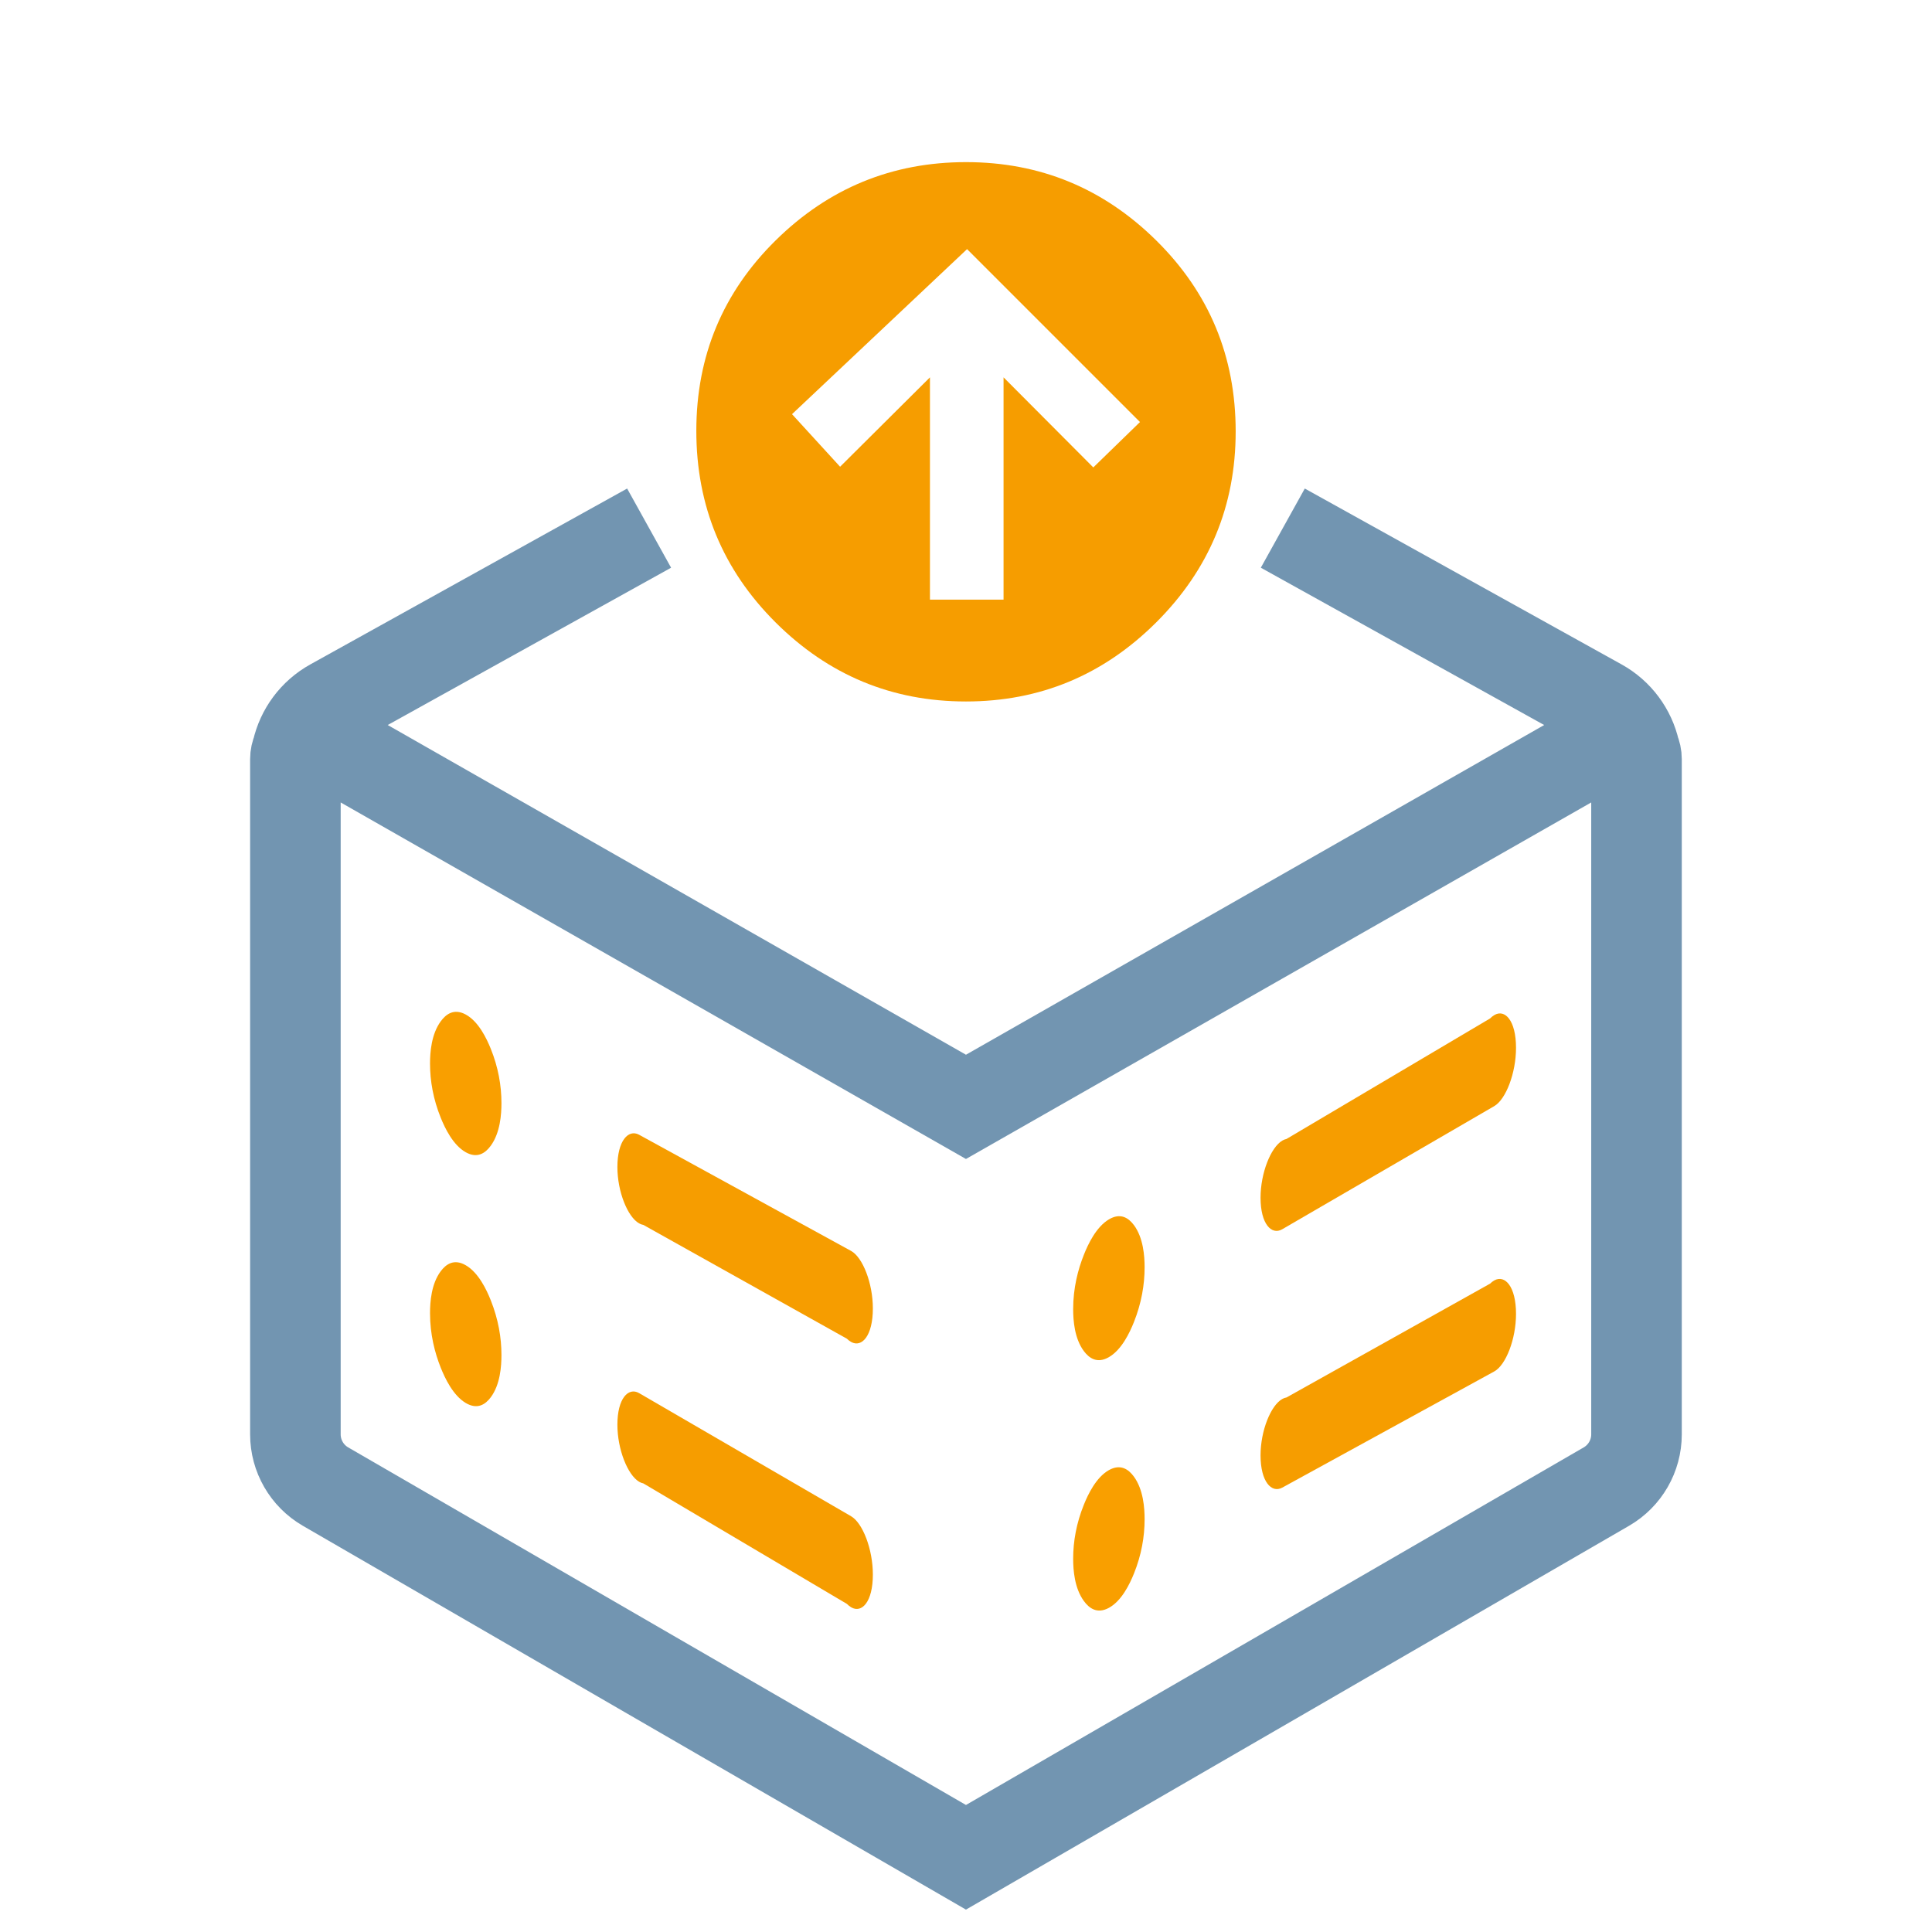 <?xml version="1.0" encoding="UTF-8" standalone="no"?>
<!DOCTYPE svg PUBLIC "-//W3C//DTD SVG 1.1//EN" "http://www.w3.org/Graphics/SVG/1.1/DTD/svg11.dtd">
<svg width="100%" height="100%" viewBox="0 0 96 96" version="1.1" xmlns="http://www.w3.org/2000/svg" xmlns:xlink="http://www.w3.org/1999/xlink" xml:space="preserve" xmlns:serif="http://www.serif.com/" style="fill-rule:evenodd;clip-rule:evenodd;stroke-miterlimit:2;">
    <g id="CPanel-icons-v2" serif:id="CPanel icons v2">
        <g id="Sampledata-v2" serif:id="Sampledata v2">
            <path d="M14.765,37.315C14.849,37.126 14.991,36.964 15.176,36.857C15.484,36.678 15.864,36.676 16.174,36.853L47.998,54.999L79.821,36.853C80.131,36.676 81.146,37.126 81.23,37.315C81.287,37.441 81.317,37.579 81.317,37.721L81.317,71.272C81.317,72.342 80.747,73.33 79.822,73.867C74.139,77.163 53.096,89.338 47.998,92.288C42.899,89.338 21.856,77.163 16.173,73.867C15.248,73.33 14.678,72.342 14.678,71.272L14.678,37.721C14.678,37.579 14.709,37.441 14.765,37.315ZM32.254,26.242L16.509,34.983C15.611,35.482 14.984,36.336 14.765,37.315M63.742,26.242L79.486,34.983C80.384,35.482 81.011,36.336 81.23,37.315" style="fill:none;stroke:rgb(114,149,177);stroke-width:4.5px;"/>
            <g>
                <g>
                    <path d="M23.142,57.254C22.506,56.896 22.104,56.047 21.898,55.535C21.528,54.617 21.368,53.715 21.368,52.849C21.368,52.285 21.433,51.39 21.898,50.752C22.155,50.399 22.554,50.091 23.142,50.411C23.777,50.757 24.178,51.596 24.387,52.115C24.754,53.025 24.917,53.932 24.917,54.815C24.917,55.372 24.855,56.286 24.387,56.929C24.123,57.291 23.725,57.582 23.142,57.254ZM23.142,69.713C22.507,69.335 22.105,68.473 21.898,67.954C21.606,67.22 21.368,66.308 21.368,65.251C21.368,64.689 21.432,63.794 21.898,63.169C22.161,62.816 22.561,62.533 23.142,62.869C23.777,63.235 24.178,64.087 24.387,64.613C24.76,65.551 24.917,66.465 24.917,67.331C24.917,67.885 24.856,68.8 24.387,69.429C24.112,69.798 23.712,70.052 23.142,69.713Z" style="fill:rgb(249,159,0);fill-rule:nonzero;"/>
                    <path d="M31.968,73.71C31.894,73.696 31.823,73.666 31.758,73.628C31.186,73.289 30.678,72.012 30.678,70.793C30.678,69.482 31.225,68.922 31.751,69.22L31.758,69.224C35.269,71.264 38.781,73.304 42.293,75.343C42.864,75.675 43.372,76.977 43.372,78.237C43.372,79.601 42.82,80.177 42.293,79.865C42.216,79.82 42.145,79.761 42.082,79.697C38.711,77.702 35.339,75.706 31.968,73.71Z" style="fill:rgb(246,157,0);"/>
                    <path d="M31.968,60.865C31.894,60.853 31.823,60.826 31.758,60.789C31.187,60.47 30.678,59.211 30.678,57.99C30.678,56.682 31.224,56.1 31.751,56.382L31.758,56.386C35.269,58.31 38.781,60.235 42.293,62.16C42.863,62.472 43.372,63.755 43.372,65.018C43.372,66.379 42.821,66.977 42.293,66.681C42.216,66.638 42.145,66.582 42.082,66.52C38.711,64.635 35.339,62.75 31.968,60.865Z" style="fill:rgb(246,157,0);"/>
                </g>
            </g>
            <g>
                <g>
                    <path d="M55.1,73.05C54.464,73.408 54.062,74.257 53.856,74.769C53.485,75.688 53.325,76.589 53.325,77.455C53.325,78.02 53.391,78.914 53.856,79.553C54.113,79.906 54.512,80.214 55.1,79.893C55.735,79.548 56.136,78.708 56.345,78.19C56.712,77.28 56.875,76.372 56.875,75.49C56.875,74.933 56.813,74.018 56.345,73.375C56.081,73.013 55.682,72.723 55.1,73.05ZM55.1,60.591C54.464,60.97 54.062,61.831 53.856,62.351C53.564,63.084 53.325,63.996 53.325,65.054C53.325,65.615 53.39,66.51 53.856,67.135C54.119,67.488 54.519,67.771 55.1,67.436C55.735,67.069 56.135,66.218 56.345,65.692C56.718,64.753 56.875,63.839 56.875,62.973C56.875,62.419 56.813,61.505 56.345,60.876C56.07,60.507 55.67,60.252 55.1,60.591Z" style="fill:rgb(249,159,0);fill-rule:nonzero;"/>
                    <path d="M63.926,56.594C63.852,56.608 63.781,56.638 63.715,56.677C63.144,57.015 62.636,58.292 62.636,59.512C62.636,60.823 63.183,61.383 63.709,61.084L63.715,61.08C67.227,59.04 70.739,57.001 74.251,54.961C74.822,54.629 75.33,53.328 75.33,52.067C75.33,50.703 74.778,50.127 74.251,50.439C74.173,50.485 74.103,50.544 74.04,50.607C70.669,52.603 67.297,54.598 63.926,56.594Z" style="fill:rgb(246,157,0);"/>
                    <path d="M63.926,69.439C63.852,69.451 63.781,69.479 63.715,69.515C63.145,69.834 62.636,71.093 62.636,72.315C62.636,73.623 63.181,74.205 63.709,73.922L63.715,73.919C67.227,71.994 70.739,70.069 74.251,68.145C74.821,67.832 75.33,66.549 75.33,65.286C75.33,63.926 74.779,63.327 74.251,63.623C74.174,63.666 74.103,63.722 74.04,63.784C70.669,65.669 67.297,67.554 63.926,69.439Z" style="fill:rgb(246,157,0);"/>
                </g>
            </g>
            <path id="circle-arrow" serif:id="circle arrow" d="M48.053,12.379L39.355,20.58L41.744,23.192L46.209,18.75L46.209,29.795L49.866,29.795L49.866,18.75L54.326,23.226L56.645,20.971L48.053,12.379ZM48.002,8.056C51.678,8.056 54.83,9.355 57.458,11.953C60.086,14.55 61.4,17.712 61.4,21.44C61.4,25.138 60.085,28.298 57.456,30.922C54.826,33.545 51.674,34.856 47.998,34.856C44.323,34.856 41.171,33.548 38.543,30.932C35.914,28.315 34.6,25.141 34.6,21.409C34.6,17.69 35.915,14.534 38.544,11.943C41.174,9.352 44.327,8.056 48.002,8.056Z" style="fill:rgb(246,157,0);fill-rule:nonzero;"/>
        </g>
    </g>
    <g id="_-Housekeeping-Icons" serif:id=" Housekeeping Icons">
    </g>
</svg>

